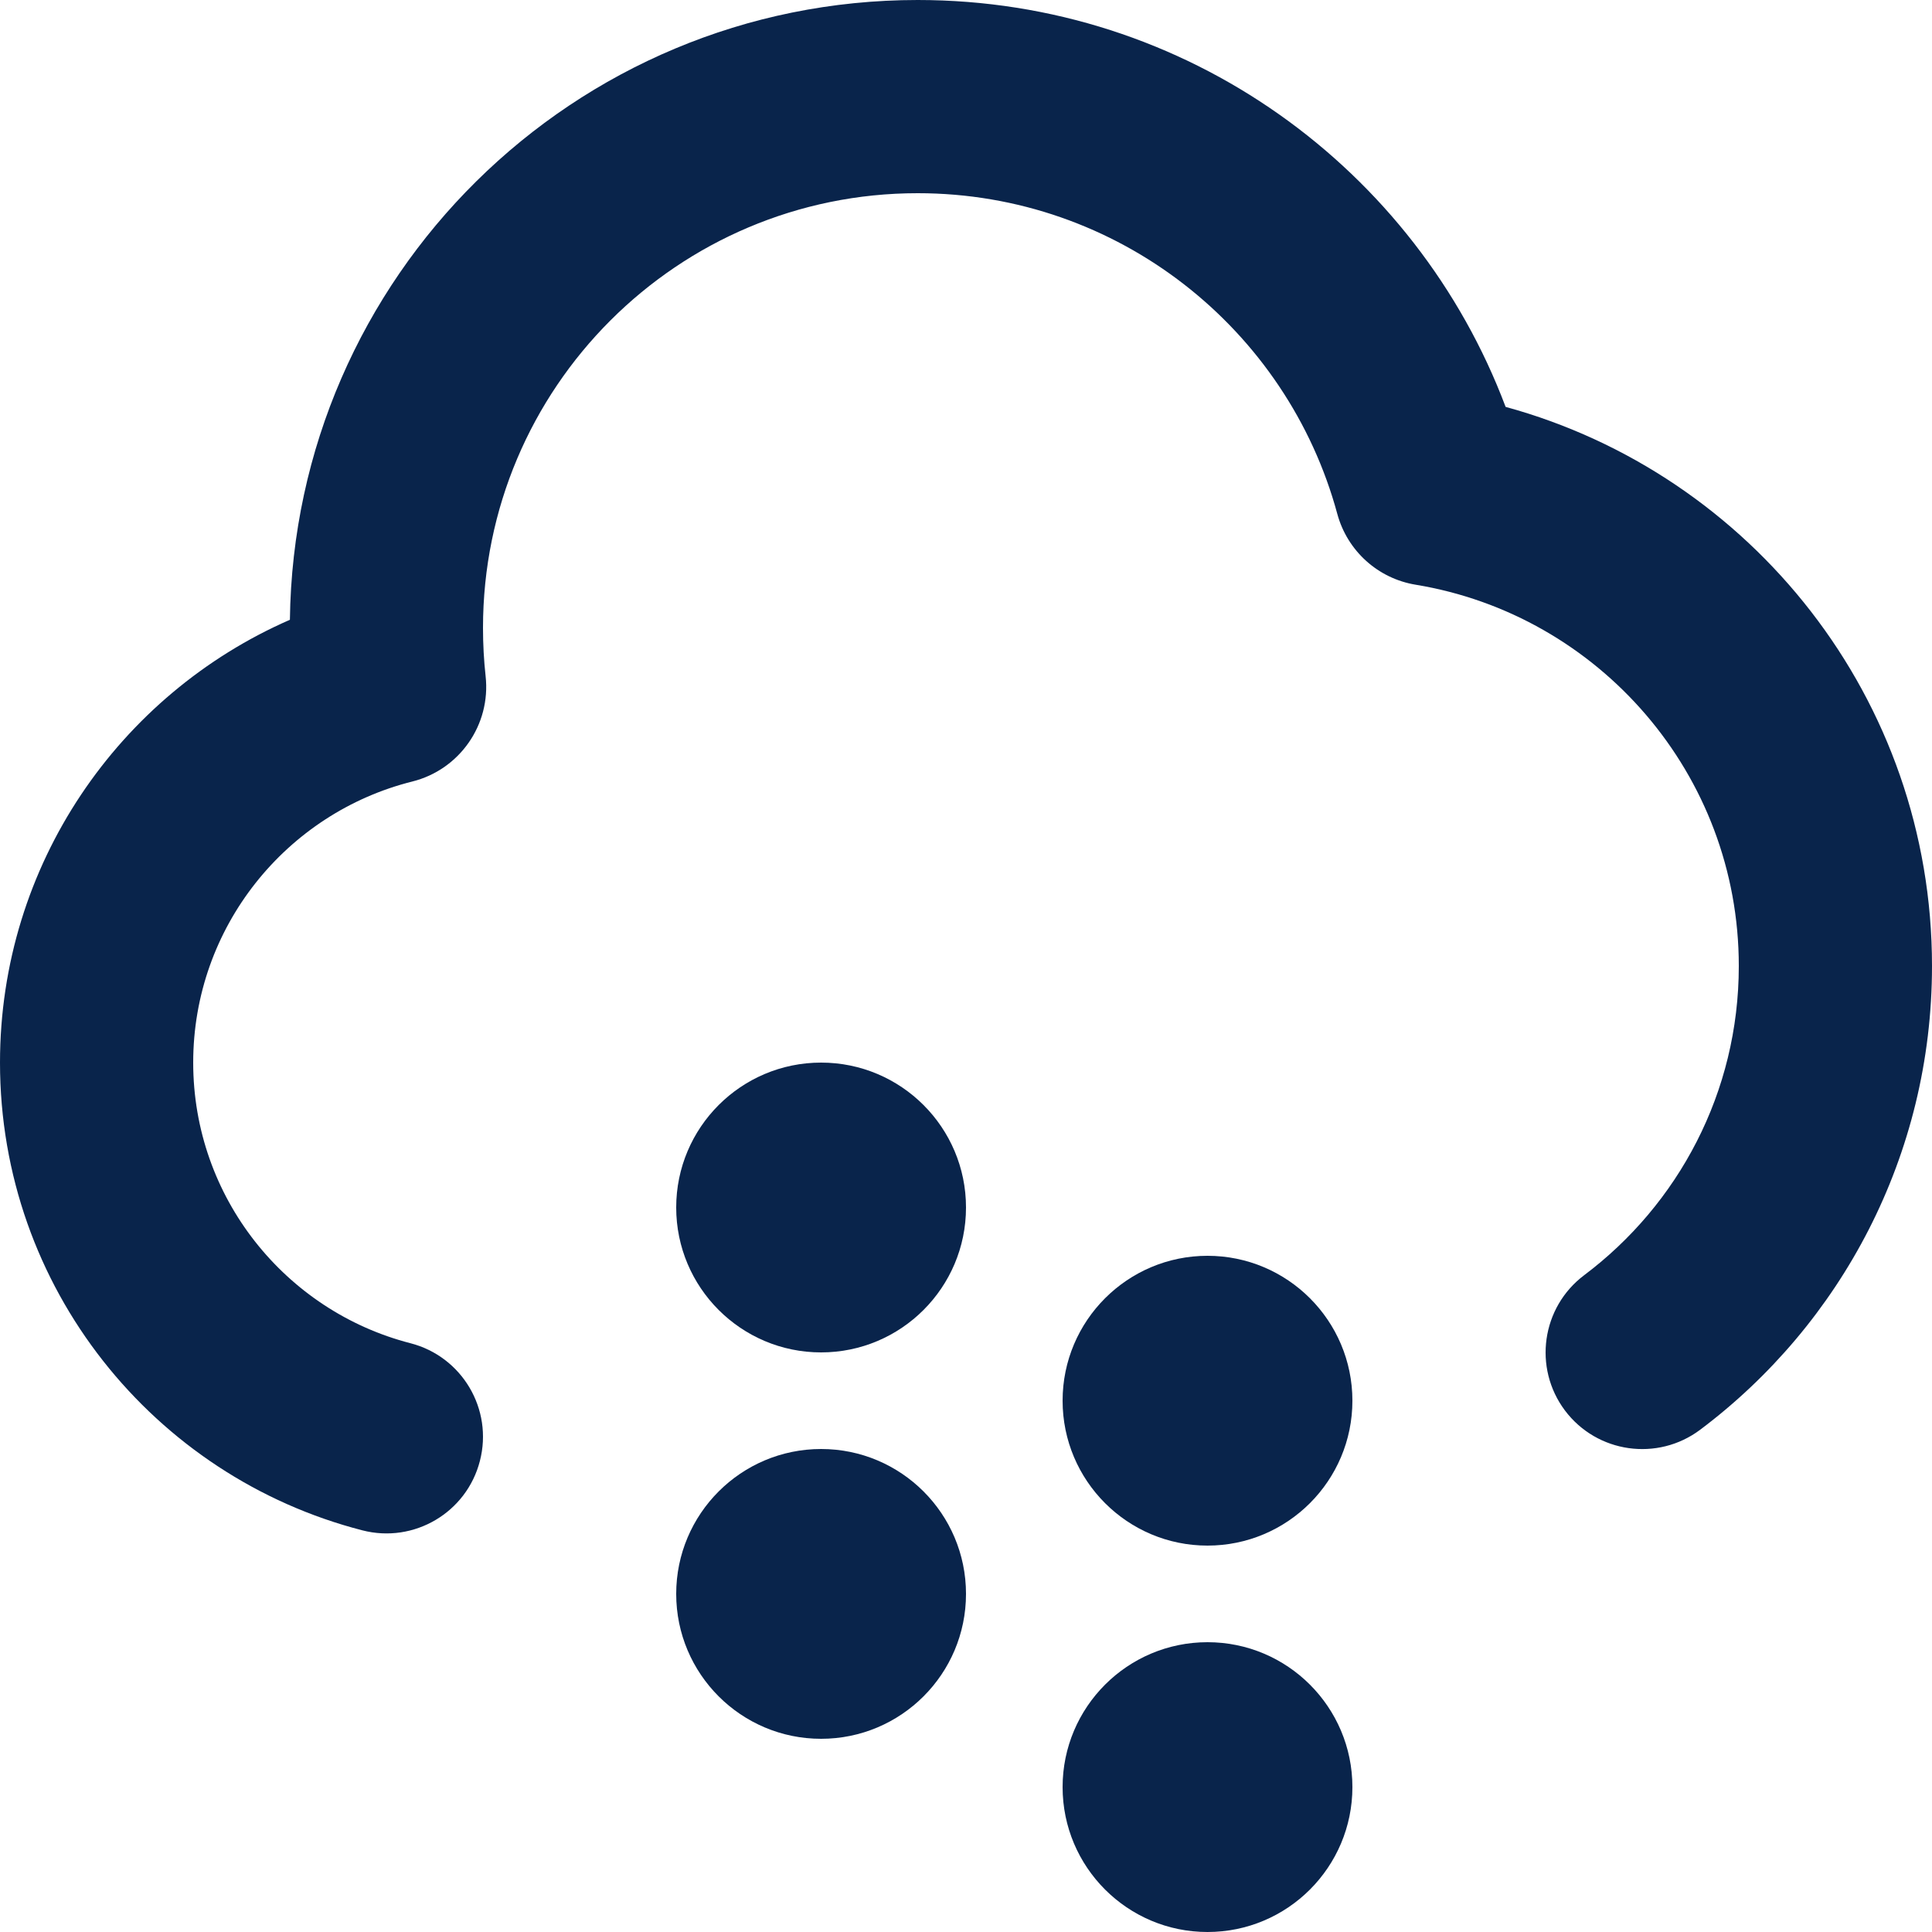 <svg width="20" height="20" viewBox="0 0 20 20" fill="none" xmlns="http://www.w3.org/2000/svg">
<path d="M9.5 0C5.938 0 3.045 2.865 3.001 6.416C1.235 7.187 0 8.949 0 11C0 13.331 1.594 15.287 3.751 15.842C4.286 15.98 4.831 15.658 4.968 15.123C5.106 14.588 4.784 14.043 4.249 13.905C2.955 13.572 2 12.396 2 11C2 9.597 2.965 8.416 4.269 8.09C4.755 7.968 5.083 7.505 5.027 6.999C5.009 6.836 5 6.669 5 6.5C5 4.015 7.015 2 9.5 2C11.576 2 13.326 3.407 13.844 5.321C13.948 5.703 14.265 5.989 14.655 6.053C16.552 6.365 18 8.015 18 10C18 11.308 17.373 12.469 16.399 13.201C15.958 13.533 15.869 14.159 16.2 14.601C16.532 15.043 17.159 15.132 17.601 14.8C19.056 13.707 20 11.964 20 10C20 7.235 18.13 4.908 15.586 4.212C14.66 1.752 12.286 0 9.5 0Z" fill="#09244B"/>
<path d="M10 12.5C10 13.328 9.328 14 8.5 14C7.672 14 7 13.328 7 12.5C7 11.672 7.672 11 8.5 11C9.328 11 10 11.672 10 12.5Z" fill="#09244B"/>
<path d="M10 16.5C10 17.328 9.328 18 8.5 18C7.672 18 7 17.328 7 16.5C7 15.672 7.672 15 8.5 15C9.328 15 10 15.672 10 16.5Z" fill="#09244B"/>
<path d="M12.5 16C13.328 16 14 15.328 14 14.5C14 13.672 13.328 13 12.5 13C11.672 13 11 13.672 11 14.5C11 15.328 11.672 16 12.5 16Z" fill="#09244B"/>
<path d="M14 18.5C14 19.328 13.328 20 12.5 20C11.672 20 11 19.328 11 18.5C11 17.672 11.672 17 12.5 17C13.328 17 14 17.672 14 18.5Z" fill="#09244B"/>
</svg>
